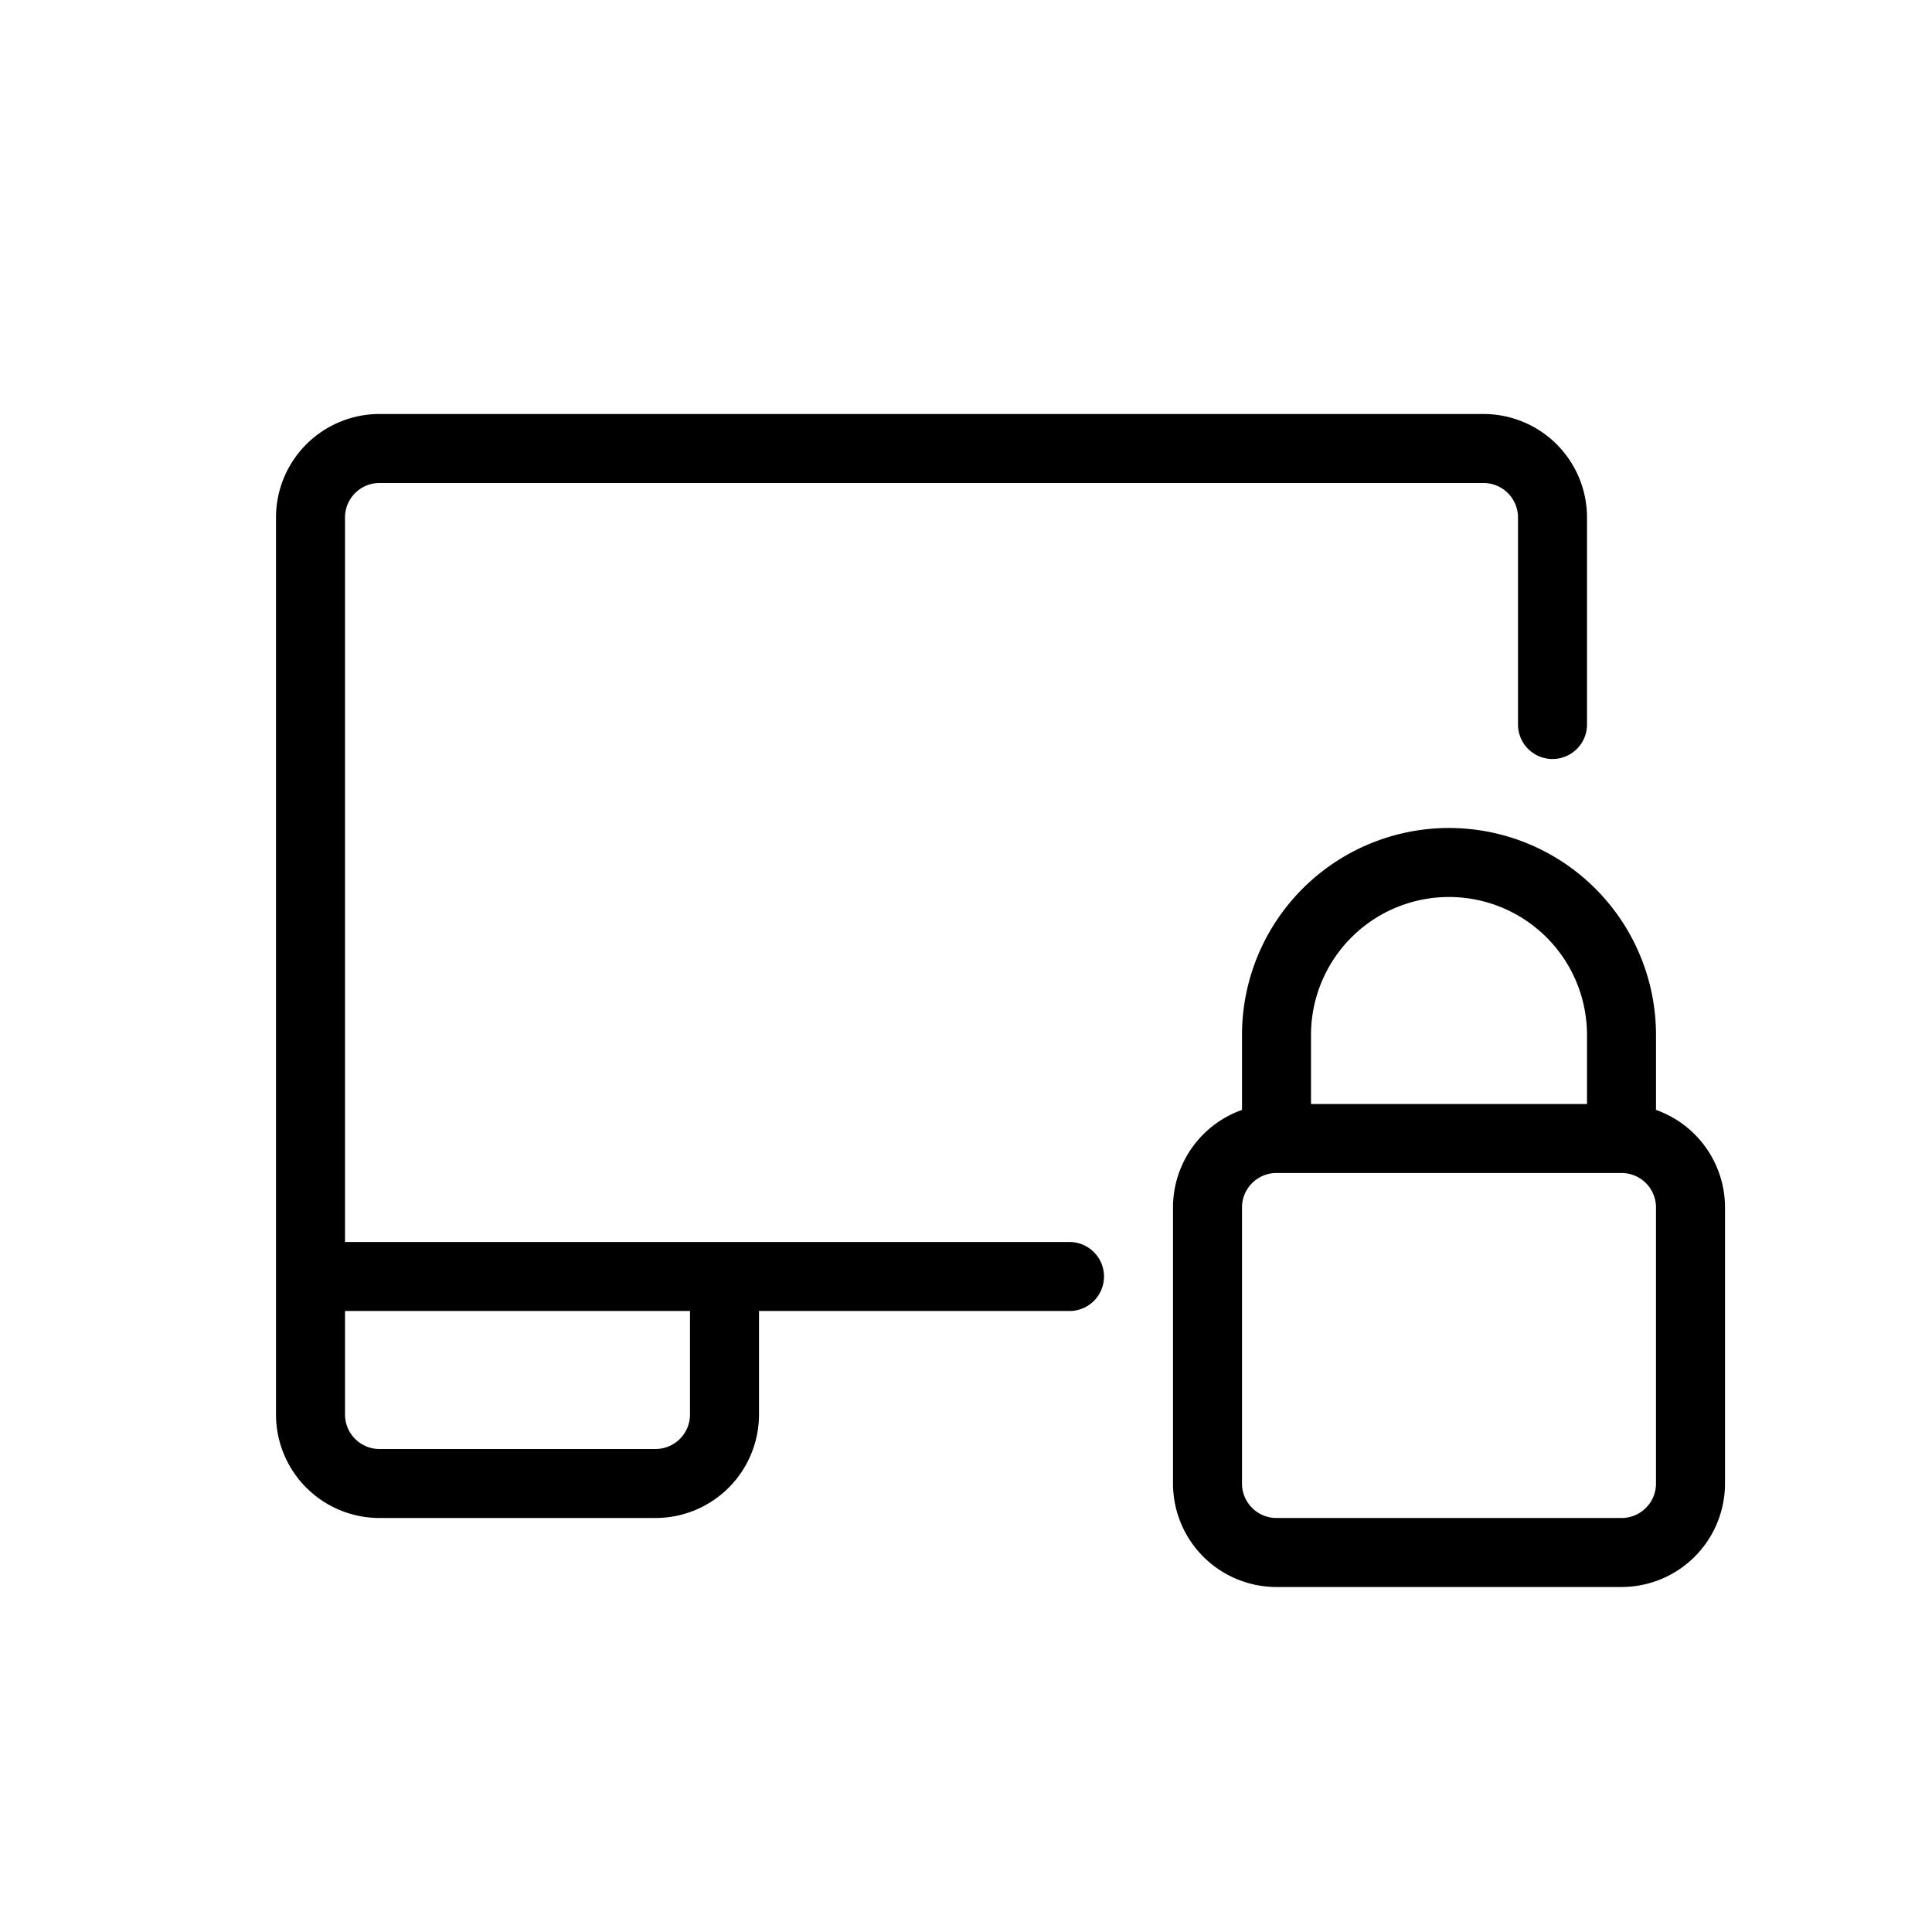<svg xmlns="http://www.w3.org/2000/svg" width="28" height="28" viewBox="0 0 28 28" stroke="currentColor" stroke-linecap="round" stroke-linejoin="round" fill="none">
    <path d="M4.5 18.5v-11a1 1 0 0 1 1-1h16a1 1 0 0 1 1 1v3m-18 8h6m-6 0v2a1 1 0 0 0 1 1h4a1 1 0 0 0 1-1v-2m5 0h-5" class="icon-stroke-gray-primary"/>
    <path d="M18.5 16.5V15a2.5 2.5 0 0 1 5 0v1.5m-5 0h5m-5 0a1 1 0 0 0-1 1v4a1 1 0 0 0 1 1h5a1 1 0 0 0 1-1v-4a1 1 0 0 0-1-1" class="icon-stroke-blue-primary"/>
</svg>
